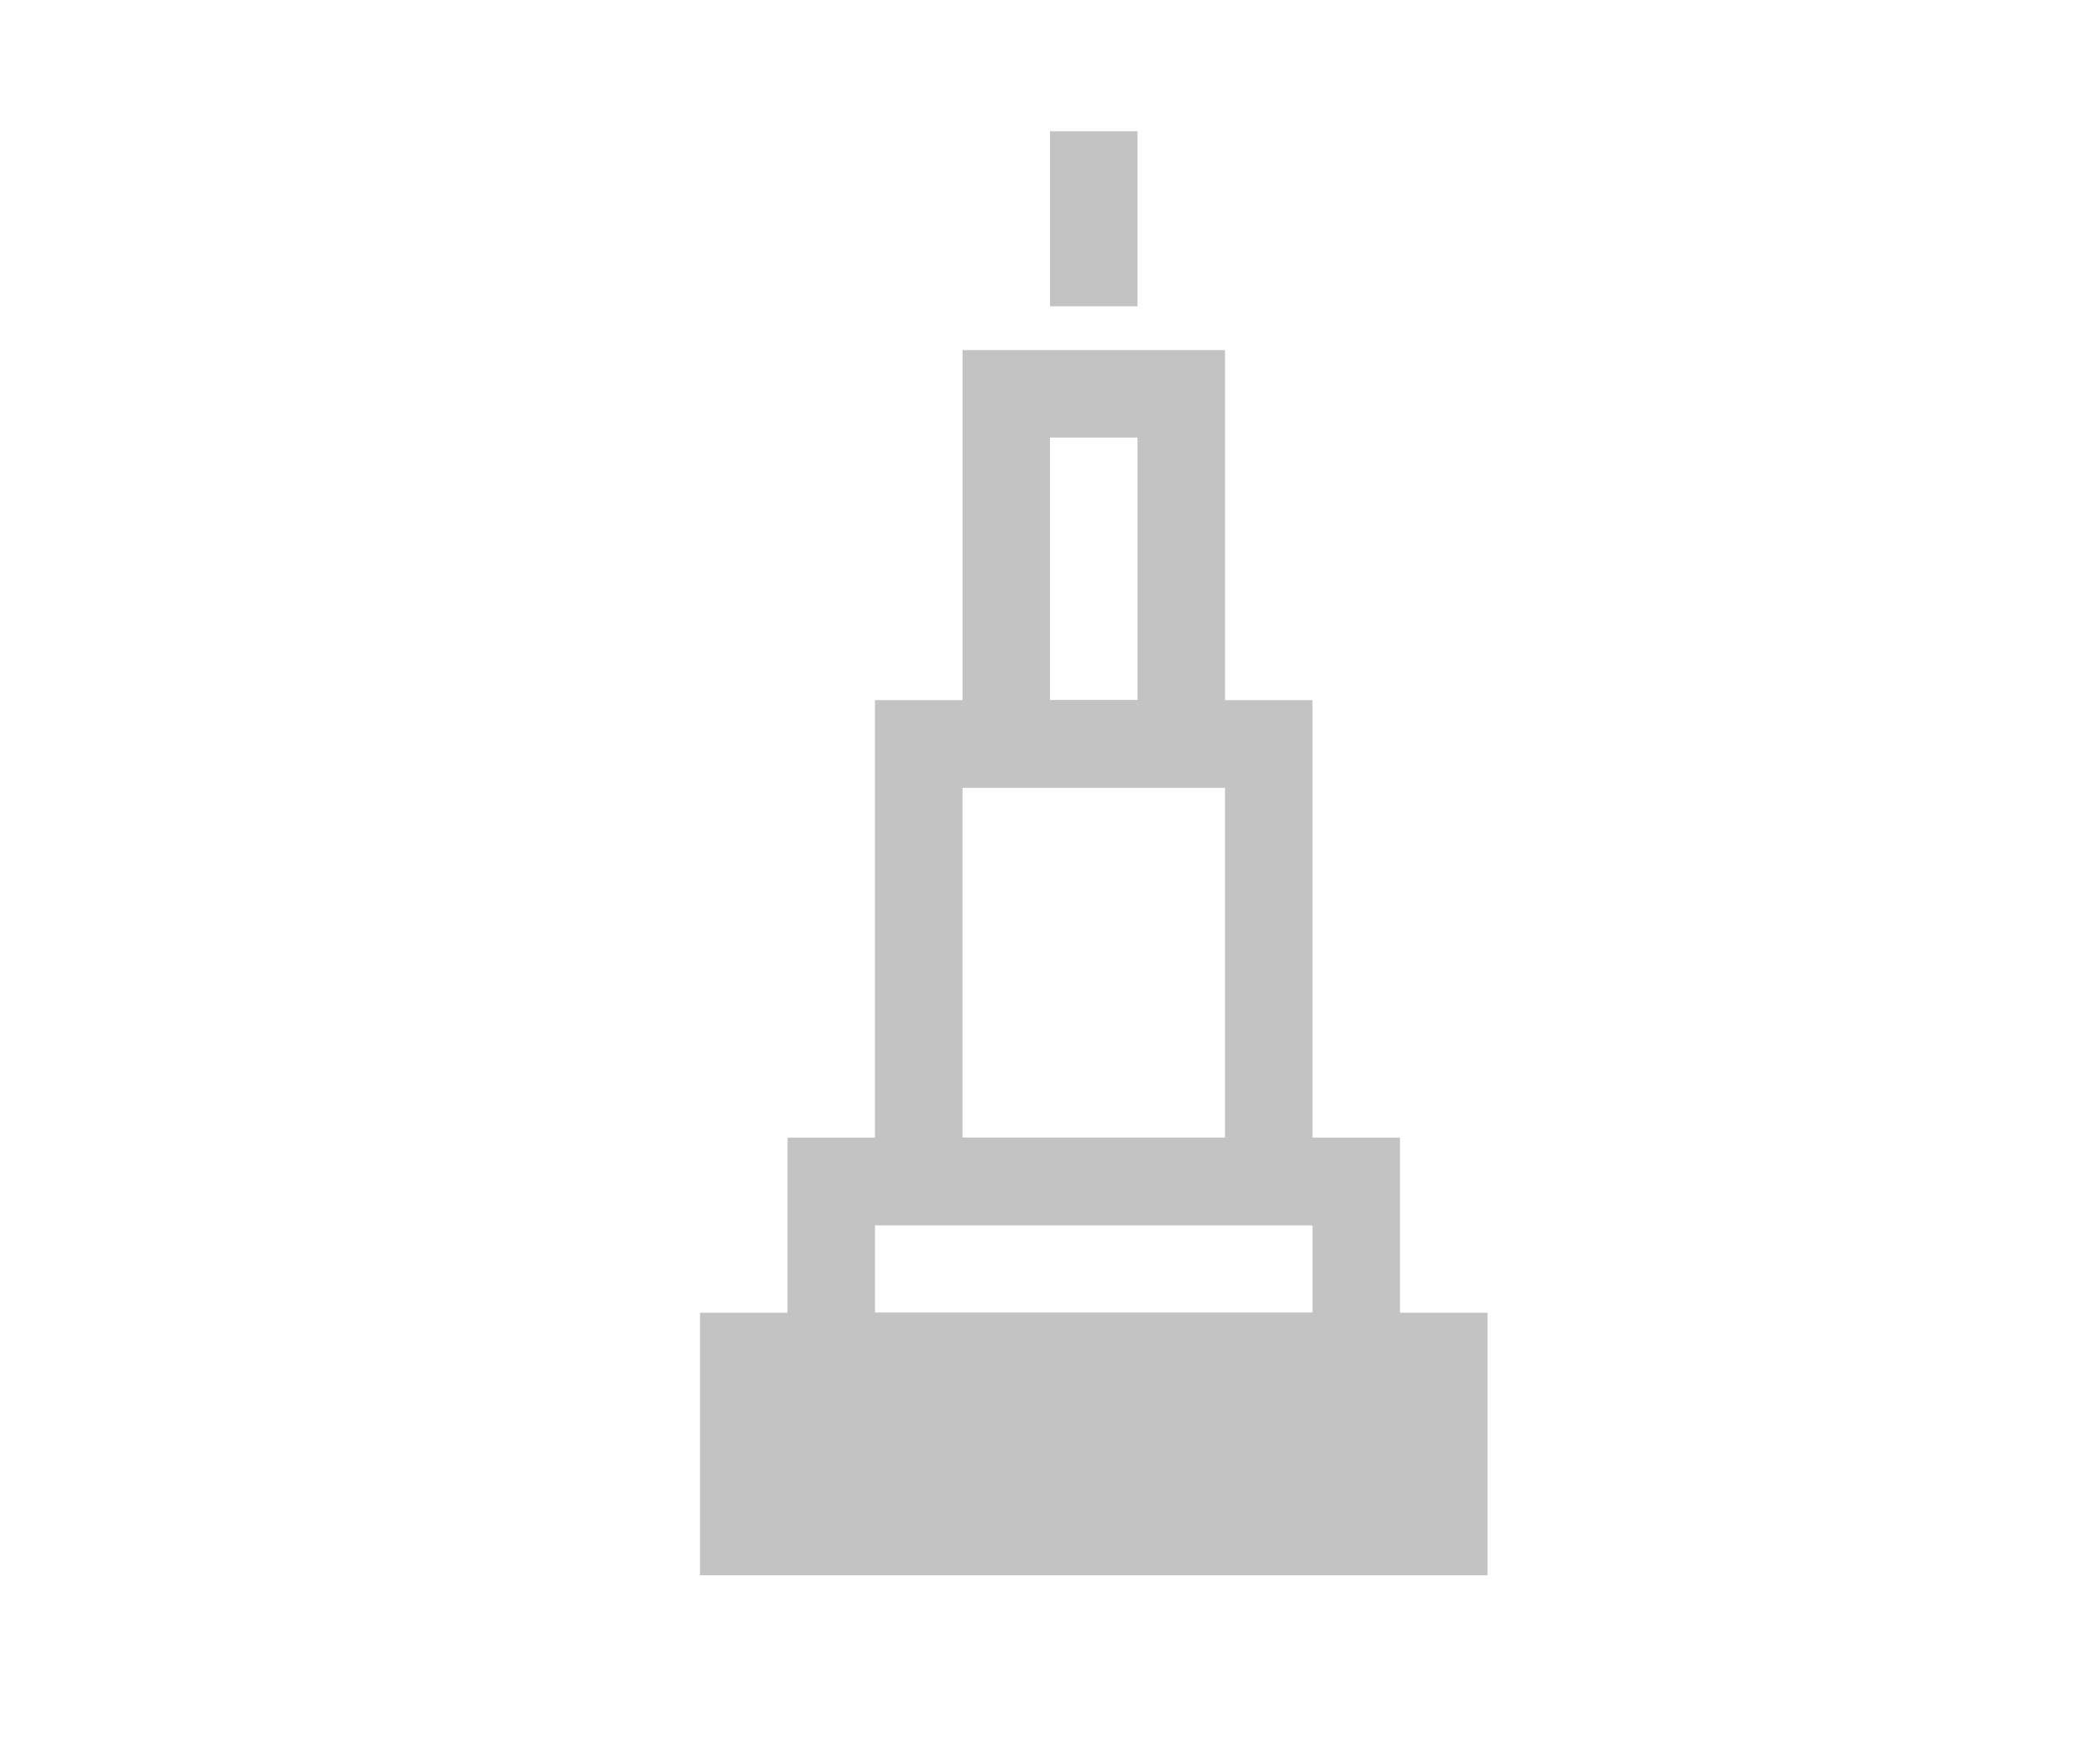<?xml version="1.0" encoding="iso-8859-1"?>
<svg version="1.1" xmlns="http://www.w3.org/2000/svg" x="0px" y="0px" width="24px" height="20px" viewBox="0 0 24 20">
  <line stroke="#c3c3c3" x1="12.5" y1="1.5" x2="12.5" y2="3.5"/>
  <rect stroke="#c3c3c3" fill="none" x="11.5" y="4.5" width="2" height="4"/>
  <rect stroke="#c3c3c3" fill="none" x="10.5" y="8.5" width="4" height="5"/>
  <rect stroke="#c3c3c3" fill="none" x="9.5" y="13.5" width="6" height="2"/>
  <rect stroke="#c3c3c3" fill="#c3c3c3" x="8.5" y="15.5" width="8" height="2"/>
</svg>
